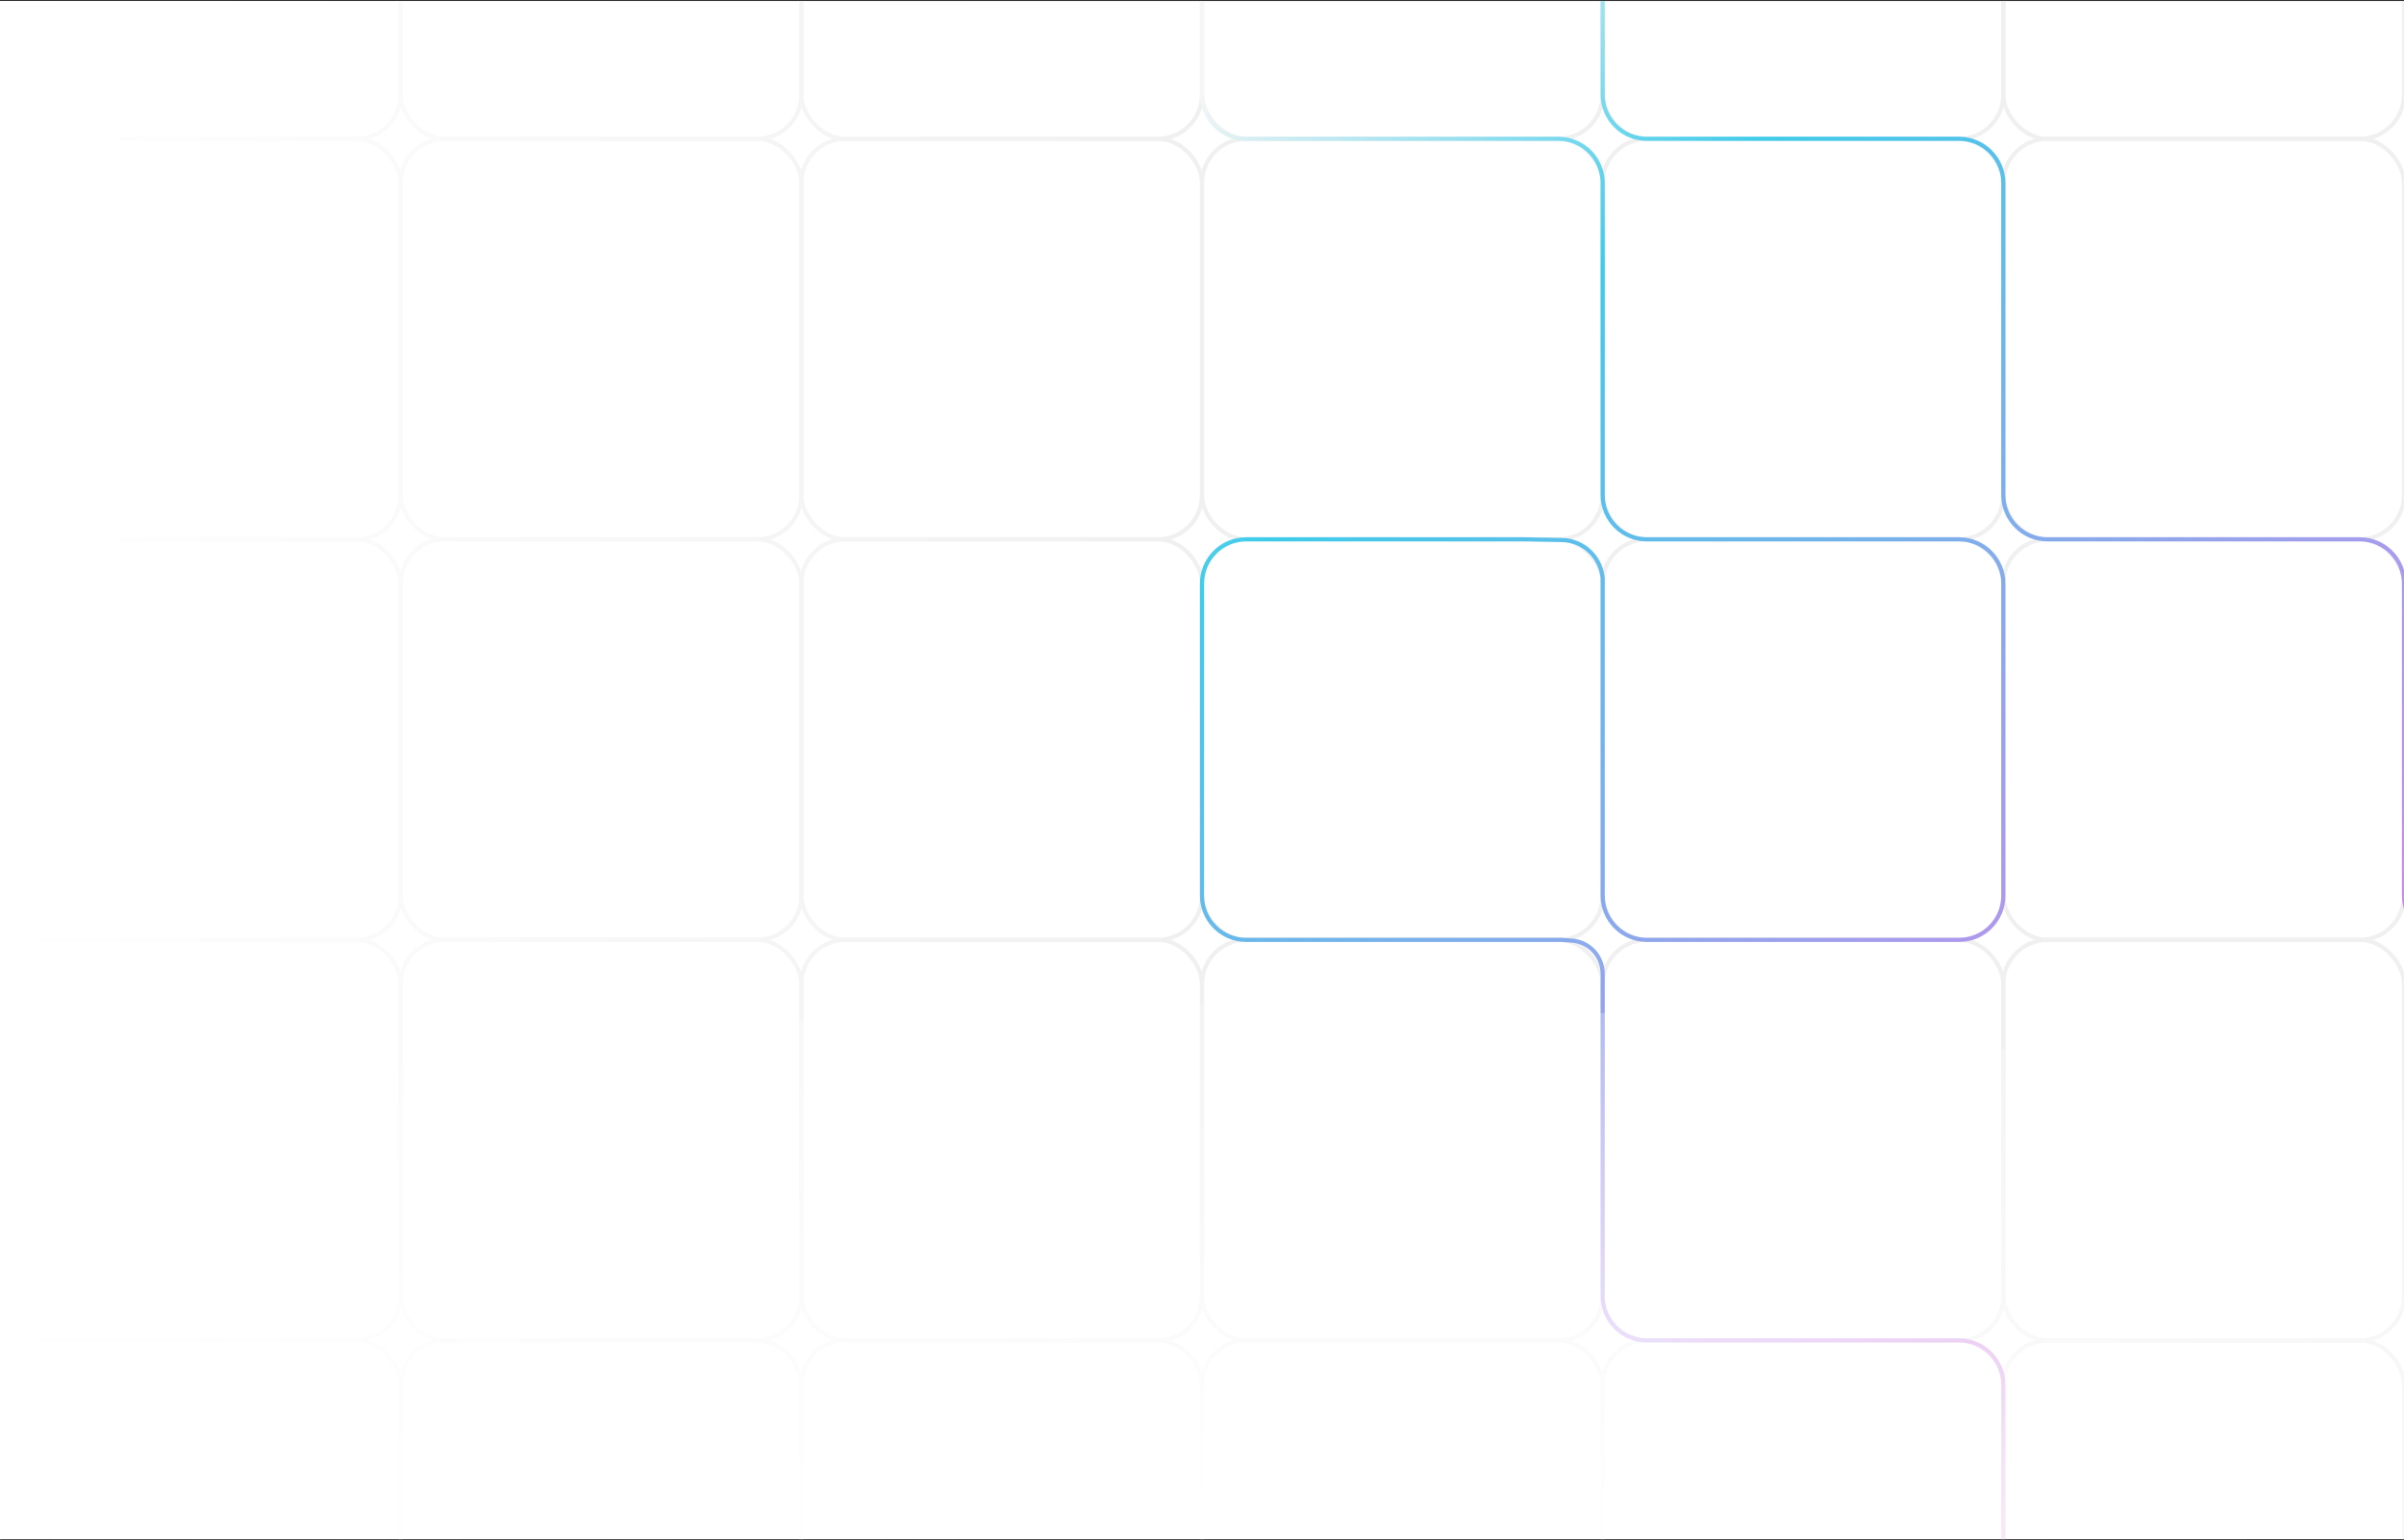 <svg width="1440" height="923" viewBox="0 0 1440 923" fill="none" xmlns="http://www.w3.org/2000/svg">
<rect x="0" y="0" width="1440" height="923" fill="#333333" stroke="none"/>
<g clip-path="url(#clip0_61_968)">
<rect width="1440" height="921.6" transform="translate(0 0.604)" fill="white"/>
<rect y="-156.836" width="240" height="240" rx="26.483" stroke="#F0F0F0" stroke-width="2.483"/>
<rect x="240" y="-156.836" width="240" height="240" rx="26.483" stroke="#F0F0F0" stroke-width="2.483"/>
<rect x="480" y="-156.836" width="240" height="240" rx="26.483" stroke="#F0F0F0" stroke-width="2.483"/>
<rect x="720" y="-156.836" width="240" height="240" rx="26.483" stroke="#F0F0F0" stroke-width="2.483"/>
<rect x="960" y="-156.836" width="240" height="240" rx="26.483" stroke="#F0F0F0" stroke-width="2.483"/>
<rect x="1200" y="-156.836" width="240" height="240" rx="26.483" stroke="#F0F0F0" stroke-width="2.483"/>
<rect y="83.163" width="240" height="240" rx="26.483" stroke="#F0F0F0" stroke-width="2.483"/>
<rect x="240" y="83.163" width="240" height="240" rx="26.483" stroke="#F0F0F0" stroke-width="2.483"/>
<rect x="480" y="83.163" width="240" height="240" rx="26.483" stroke="#F0F0F0" stroke-width="2.483"/>
<rect x="720" y="83.163" width="240" height="240" rx="26.483" stroke="#F0F0F0" stroke-width="2.483"/>
<rect x="960" y="83.163" width="240" height="240" rx="26.483" stroke="#F0F0F0" stroke-width="2.483"/>
<rect x="1200" y="83.163" width="240" height="240" rx="26.483" stroke="#F0F0F0" stroke-width="2.483"/>
<rect y="323.164" width="240" height="240" rx="26.483" stroke="#F0F0F0" stroke-width="2.483"/>
<rect x="240" y="323.164" width="240" height="240" rx="26.483" stroke="#F0F0F0" stroke-width="2.483"/>
<rect x="480" y="323.164" width="240" height="240" rx="26.483" stroke="#F0F0F0" stroke-width="2.483"/>
<rect x="720" y="323.164" width="240" height="240" rx="26.483" stroke="#F0F0F0" stroke-width="2.483"/>
<rect x="960" y="323.164" width="240" height="240" rx="26.483" stroke="#F0F0F0" stroke-width="2.483"/>
<rect x="1200" y="323.164" width="240" height="240" rx="26.483" stroke="#F0F0F0" stroke-width="2.483"/>
<rect y="563.164" width="240" height="240" rx="26.483" stroke="#F0F0F0" stroke-width="2.483"/>
<rect x="240" y="563.164" width="240" height="240" rx="26.483" stroke="#F0F0F0" stroke-width="2.483"/>
<rect x="480" y="563.164" width="240" height="240" rx="26.483" stroke="#F0F0F0" stroke-width="2.483"/>
<rect x="720" y="563.164" width="240" height="240" rx="26.483" stroke="#F0F0F0" stroke-width="2.483"/>
<rect x="960" y="563.164" width="240" height="240" rx="26.483" stroke="#F0F0F0" stroke-width="2.483"/>
<rect x="1200" y="563.164" width="240" height="240" rx="26.483" stroke="#F0F0F0" stroke-width="2.483"/>
<rect y="803.163" width="240" height="240" rx="26.483" stroke="#F0F0F0" stroke-width="2.483"/>
<rect x="240" y="803.163" width="240" height="240" rx="26.483" stroke="#F0F0F0" stroke-width="2.483"/>
<rect x="480" y="803.163" width="240" height="240" rx="26.483" stroke="#F0F0F0" stroke-width="2.483"/>
<rect x="720" y="803.163" width="240" height="240" rx="26.483" stroke="#F0F0F0" stroke-width="2.483"/>
<rect x="960" y="803.163" width="240" height="240" rx="26.483" stroke="#F0F0F0" stroke-width="2.483"/>
<rect x="1200" y="803.163" width="240" height="240" rx="26.483" stroke="#F0F0F0" stroke-width="2.483"/>
<path d="M960 -136.974V56.681C960 71.307 971.857 83.164 986.483 83.164H1173.52C1188.14 83.164 1200 95.021 1200 109.647V296.681C1200 311.307 1211.86 323.164 1226.48 323.164H1413.52C1428.14 323.164 1440 335.021 1440 349.647V536.681C1440 551.307 1451.86 563.164 1466.48 563.164H1653.52C1668.14 563.164 1680 575.021 1680 589.647V776.681C1680 791.307 1691.86 803.164 1706.48 803.164H1900.14M720 -136.974V56.681C720 71.307 731.857 83.164 746.483 83.164H933.517C948.143 83.164 960 95.021 960 109.647V296.681C960 311.307 971.857 323.164 986.483 323.164H1173.52C1188.14 323.164 1200 335.021 1200 349.647V536.681C1200 551.307 1188.14 563.164 1173.52 563.164H986.483C971.857 563.164 960 551.307 960 536.681V346.336L959.768 344.772C957.991 332.777 947.81 323.821 935.686 323.588L913.655 323.164H746.483C731.857 323.164 720 335.021 720 349.647V536.681C720 551.307 731.857 563.164 746.483 563.164H935.172L941.459 563.583C951.893 564.279 960 572.945 960 583.401V603.716M960 583.026V776.681C960 791.307 971.857 803.164 986.483 803.164H1173.52C1188.14 803.164 1200 815.021 1200 829.647V1016.68C1200 1031.31 1211.86 1043.16 1226.48 1043.16H1413.52C1428.14 1043.16 1440 1055.02 1440 1069.65V1256.68C1440 1271.31 1451.86 1283.16 1466.48 1283.16H1653.52C1668.14 1283.16 1680 1295.02 1680 1309.65V1496.68C1680 1511.31 1691.86 1523.16 1706.48 1523.16H1900.14" stroke="url(#paint0_linear_61_968)" stroke-opacity="0.8" stroke-width="2.483"/>
<rect y="1346.26" width="1345.66" height="720" transform="rotate(-90 0 1346.26)" fill="url(#paint1_linear_61_968)"/>
<rect x="1345.66" y="1523.36" width="1345.66" height="720" transform="rotate(-180 1345.66 1523.36)" fill="url(#paint2_linear_61_968)"/>
<ellipse cx="1078" cy="308" rx="1078" ry="308" transform="matrix(1 0 0 -1 -320 1217.6)" fill="url(#paint3_radial_61_968)"/>
</g>
<defs>
<linearGradient id="paint0_linear_61_968" x1="720" y1="-136.974" x2="1873.66" y2="1290.61" gradientUnits="userSpaceOnUse">
<stop offset="0.082" stop-color="#F7F7F7"/>
<stop offset="0.208" stop-color="#12C2E9"/>
<stop offset="0.526" stop-color="#C471ED"/>
<stop offset="0.938" stop-color="#F64F59"/>
</linearGradient>
<linearGradient id="paint1_linear_61_968" x1="672.828" y1="1346.26" x2="672.828" y2="2066.26" gradientUnits="userSpaceOnUse">
<stop stop-color="white"/>
<stop offset="1" stop-color="white" stop-opacity="0"/>
</linearGradient>
<linearGradient id="paint2_linear_61_968" x1="2018.48" y1="1523.36" x2="2018.48" y2="2243.36" gradientUnits="userSpaceOnUse">
<stop stop-color="white"/>
<stop offset="0.714" stop-color="white" stop-opacity="0.7"/>
<stop offset="1" stop-color="white" stop-opacity="0"/>
</linearGradient>
<radialGradient id="paint3_radial_61_968" cx="0" cy="0" r="1" gradientUnits="userSpaceOnUse" gradientTransform="translate(1078 308) rotate(90) scale(308 1078)">
<stop stop-color="white"/>
<stop offset="1" stop-color="white" stop-opacity="0.26"/>
</radialGradient>
<clipPath id="clip0_61_968">
<rect width="1440" height="921.6" fill="white" transform="translate(0 0.604)"/>
</clipPath>
</defs>
</svg>
